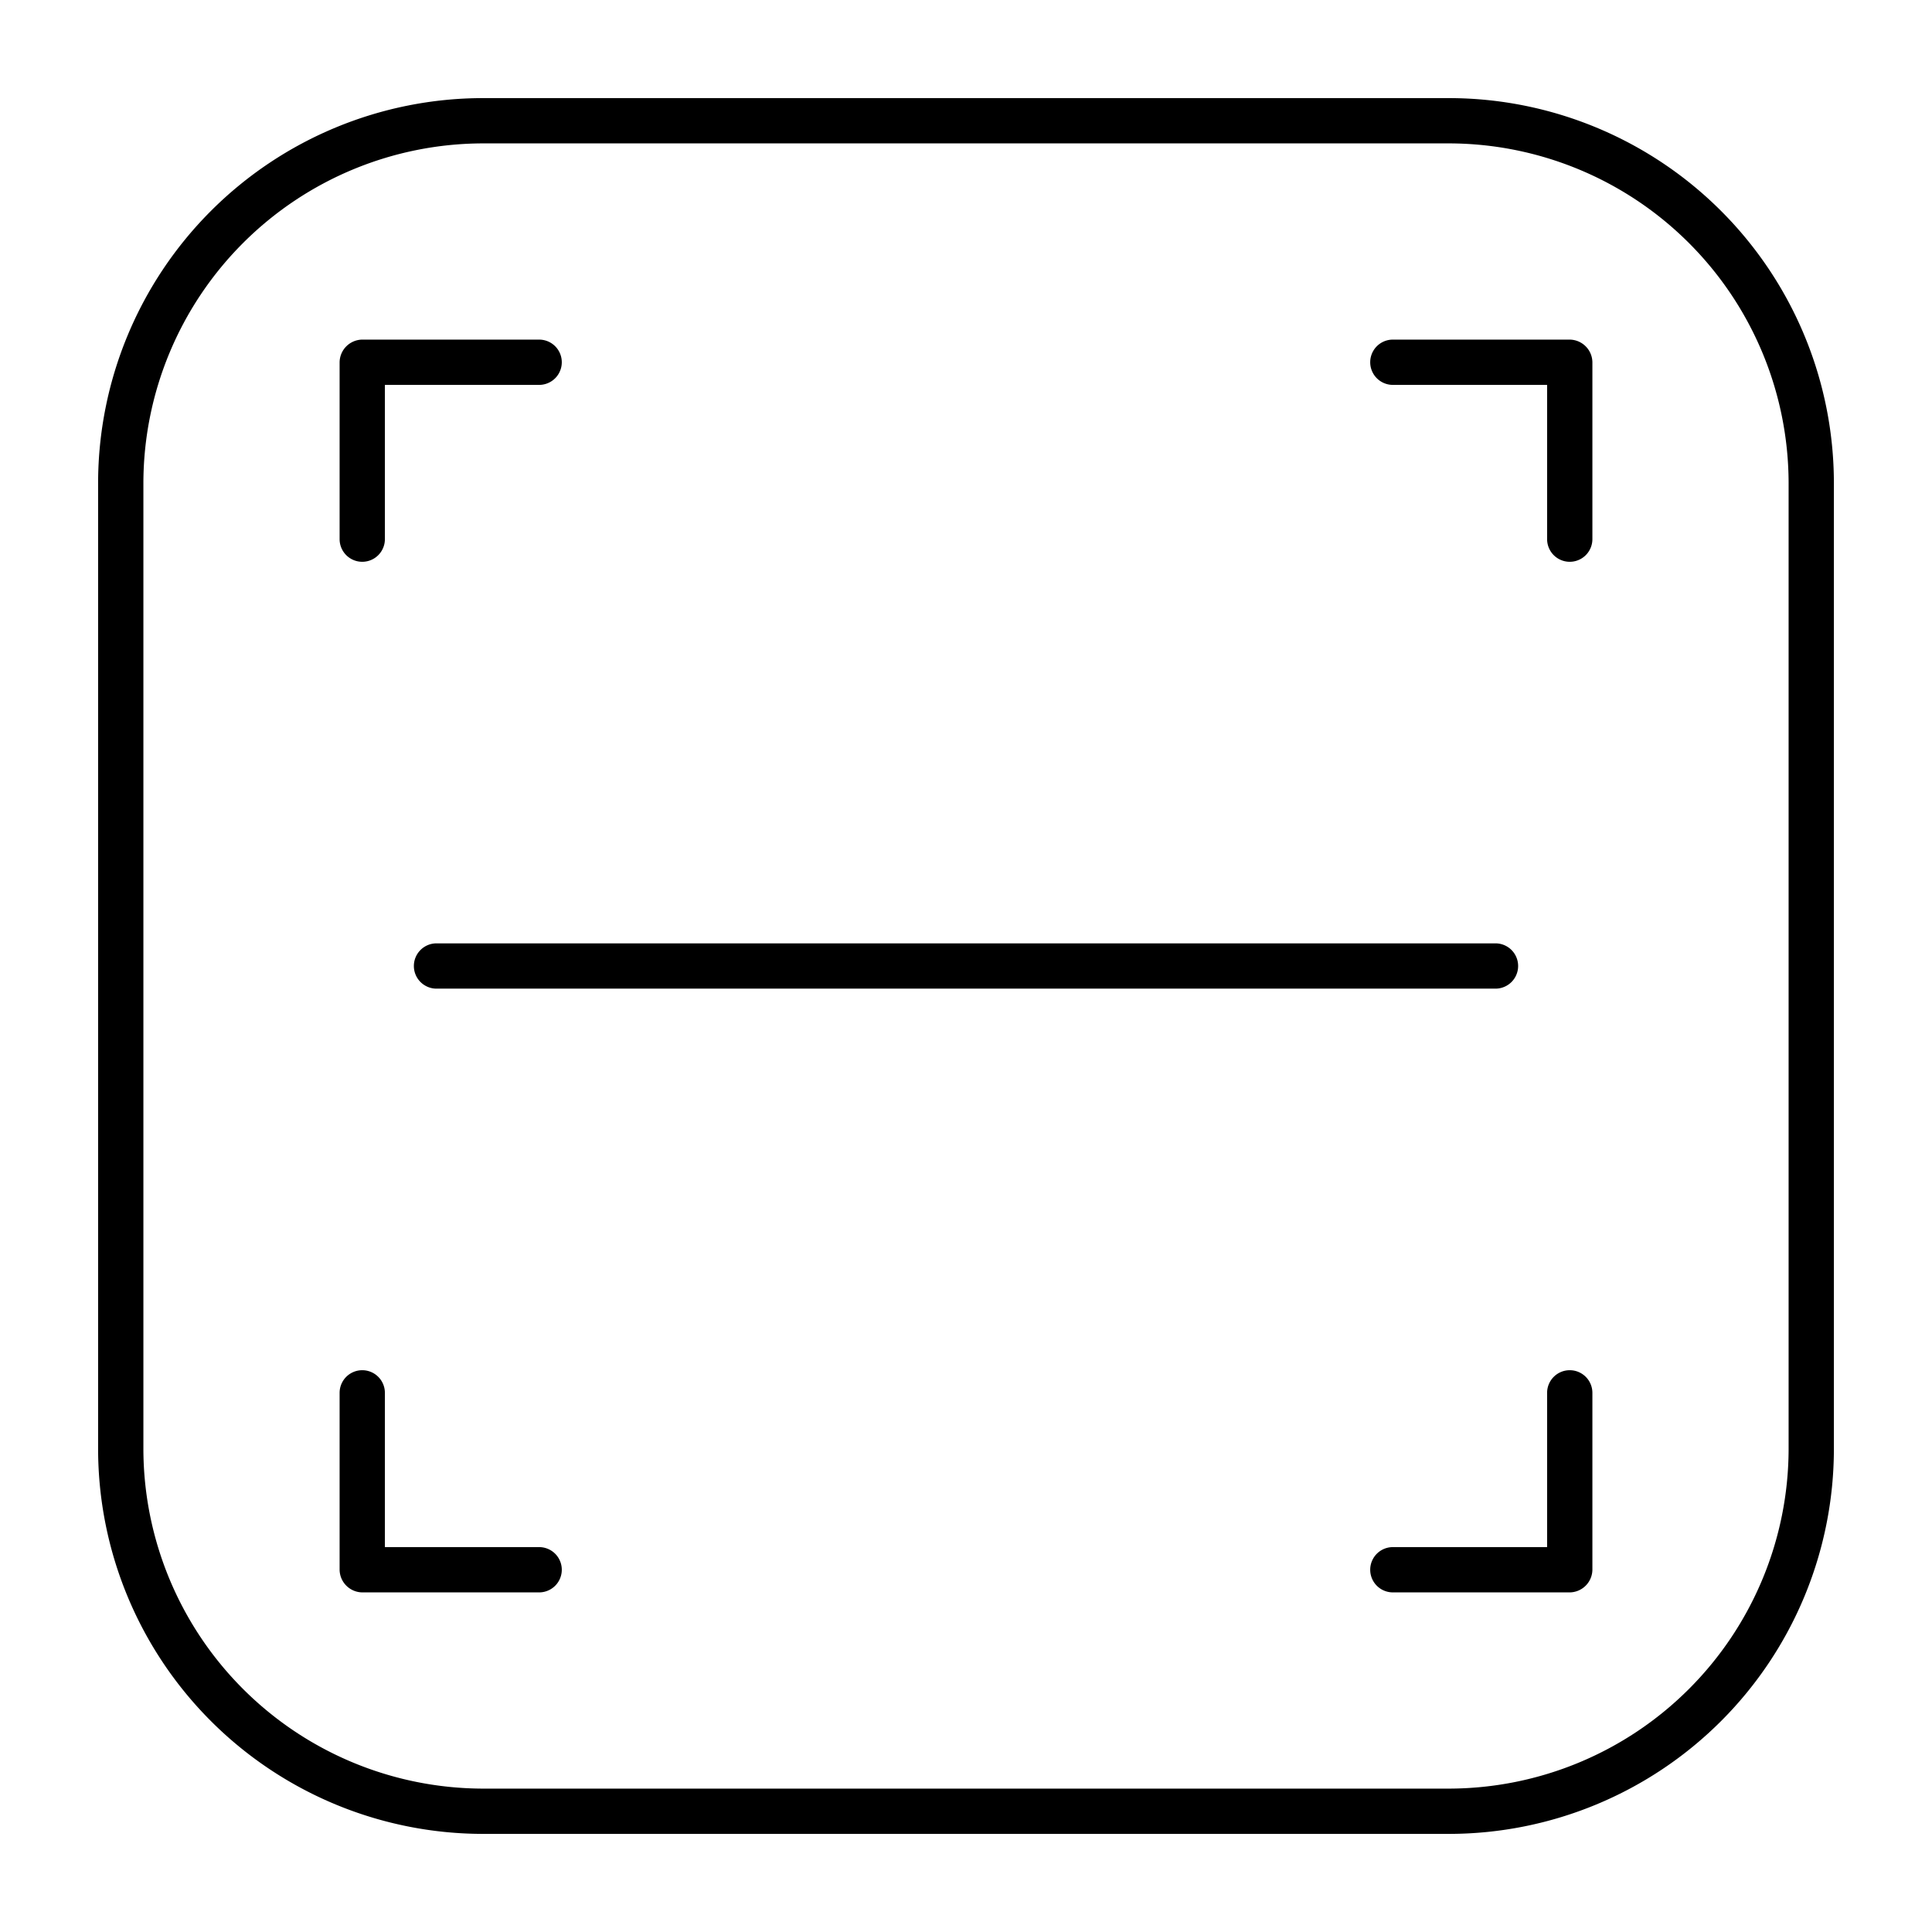 <svg xmlns="http://www.w3.org/2000/svg" version="1.1" xmlns:xlink="http://www.w3.org/1999/xlink" xmlns:svgjs="http://svgjs.com/svgjs" width="512" height="512" x="0" y="0" viewBox="0 0 64 64" style="enable-background:new 0 0 512 512" xml:space="preserve" class=""><g><g data-name="Layer 53"><path d="M12 18.61a.75.75 0 0 0 .75-.75v-5.11h5.11a.75.75 0 0 0 0-1.5H12a.76.76 0 0 0-.75.75v5.86a.75.75 0 0 0 .75.75ZM17.86 51.25h-5.11v-5.11a.75.75 0 0 0-1.5 0V52a.76.76 0 0 0 .75.75h5.86a.75.75 0 0 0 0-1.5ZM52 45.39a.75.75 0 0 0-.75.75v5.11h-5.11a.75.75 0 0 0 0 1.5H52a.76.76 0 0 0 .75-.75v-5.86a.75.75 0 0 0-.75-.75ZM52 11.25h-5.86a.75.75 0 0 0 0 1.5h5.11v5.11a.75.75 0 0 0 1.5 0V12a.76.76 0 0 0-.75-.75ZM13.71 32a.75.75 0 0 0 .75.75h35.08a.75.75 0 0 0 0-1.5H14.46a.75.75 0 0 0-.75.75Z" fill="#000000" data-original="#000000" class=""></path><path d="M48 60.75H16A12.76 12.76 0 0 1 3.25 48V16A12.76 12.76 0 0 1 16 3.25h32A12.76 12.76 0 0 1 60.75 16v32A12.76 12.76 0 0 1 48 60.75Zm-32-56A11.27 11.27 0 0 0 4.75 16v32A11.27 11.27 0 0 0 16 59.25h32A11.27 11.27 0 0 0 59.25 48V16A11.27 11.27 0 0 0 48 4.75Z" fill="#000000" data-original="#000000" class=""></path></g></g></svg>